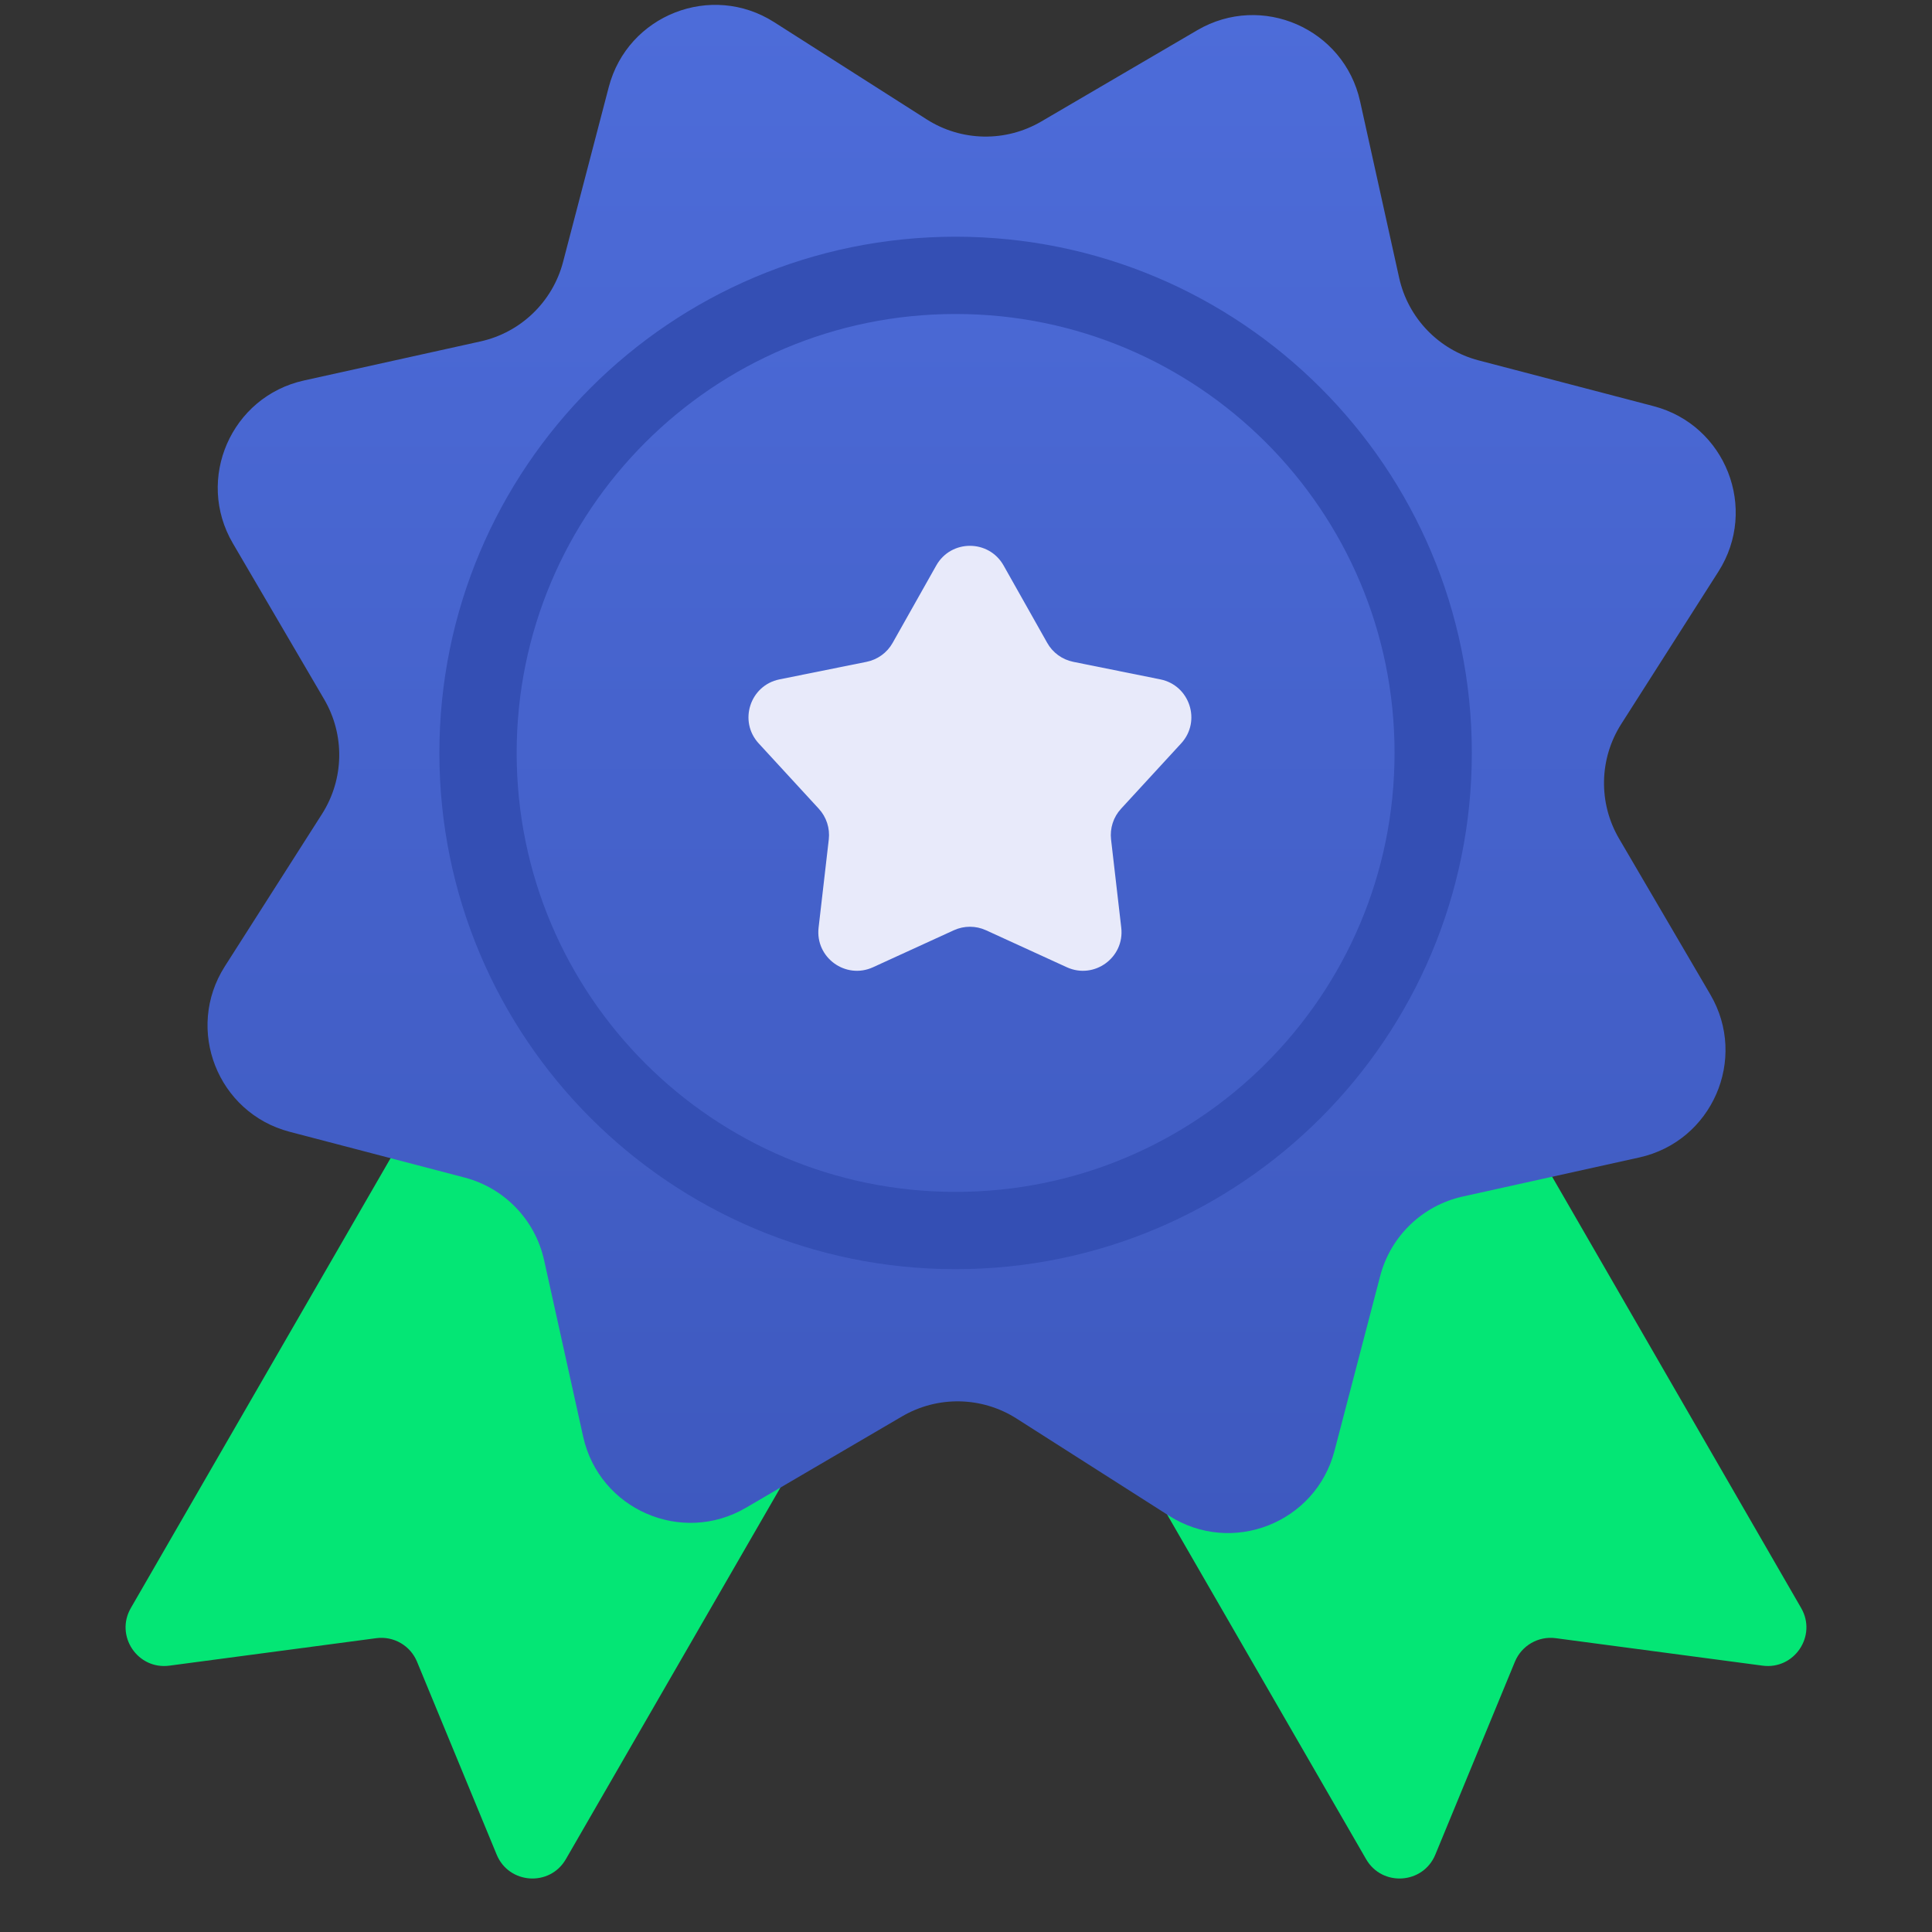 <svg width="50" height="50" viewBox="0 0 50 50" fill="none" xmlns="http://www.w3.org/2000/svg">
<rect x="0" y="0" width="50" height="50" fill="#333333" stroke="none"/>
<path d="M26.763 25.126C27.241 25.402 27.405 26.014 27.129 26.492L14.644 48.116C14.229 48.834 13.171 48.764 12.854 47.998L10.793 43.006C10.62 42.586 10.187 42.336 9.737 42.396L4.384 43.107C3.561 43.217 2.971 42.334 3.386 41.616L15.871 19.992C16.147 19.514 16.758 19.35 17.237 19.626L26.763 25.126Z" fill="#04E675"/>
<path d="M32.763 19.626C33.241 19.35 33.853 19.514 34.129 19.992L46.614 41.616C47.029 42.334 46.438 43.216 45.616 43.107L40.262 42.396C39.813 42.336 39.379 42.586 39.206 43.005L37.146 47.998C36.829 48.764 35.77 48.834 35.355 48.116L22.871 26.492C22.595 26.014 22.758 25.402 23.237 25.126L32.763 19.626Z" fill="#04E675"/>
<path d="M15.755 2.252C16.244 0.386 18.409 -0.464 20.036 0.574L23.982 3.089C24.881 3.663 26.026 3.684 26.947 3.145L30.985 0.782C32.65 -0.193 34.782 0.738 35.199 2.622L36.21 7.19C36.441 8.232 37.235 9.057 38.268 9.327L42.794 10.511C44.661 10.999 45.51 13.165 44.473 14.792L41.958 18.737C41.384 19.637 41.362 20.782 41.901 21.703L44.265 25.741C45.239 27.406 44.309 29.538 42.425 29.955L37.857 30.966C36.815 31.196 35.989 31.991 35.719 33.023L34.536 37.55C34.047 39.416 31.882 40.266 30.255 39.228L26.31 36.713C25.41 36.139 24.265 36.117 23.344 36.657L19.306 39.02C17.641 39.995 15.509 39.064 15.092 37.18L14.081 32.612C13.85 31.57 13.056 30.745 12.024 30.475L7.497 29.291C5.63 28.803 4.781 26.637 5.818 25.01L8.334 21.065C8.907 20.165 8.929 19.02 8.39 18.099L6.026 14.061C5.052 12.396 5.983 10.264 7.866 9.847L12.435 8.836C13.476 8.606 14.302 7.811 14.572 6.779L15.755 2.252Z" fill="url(#paint0_linear)"/>
<path d="M37.091 19.486C37.091 26.312 31.557 31.846 24.731 31.846C17.904 31.846 12.371 26.312 12.371 19.486C12.371 12.66 17.904 7.126 24.731 7.126C31.557 7.126 37.091 12.66 37.091 19.486Z" stroke="#344FB4" stroke-width="2"/>
<path d="M24.23 14.635C24.613 13.956 25.59 13.956 25.973 14.635L27.102 16.638C27.244 16.891 27.49 17.07 27.775 17.128L30.029 17.582C30.793 17.736 31.095 18.666 30.568 19.239L29.011 20.932C28.815 21.146 28.721 21.435 28.754 21.724L29.018 24.008C29.108 24.782 28.317 25.356 27.609 25.032L25.518 24.075C25.253 23.954 24.95 23.954 24.685 24.075L22.594 25.032C21.886 25.356 21.095 24.782 21.185 24.008L21.449 21.724C21.482 21.435 21.388 21.146 21.192 20.932L19.635 19.239C19.108 18.666 19.41 17.736 20.174 17.582L22.428 17.128C22.713 17.07 22.959 16.891 23.101 16.638L24.23 14.635Z" fill="#E8EAFA"/>
<defs>
<linearGradient id="paint0_linear" x1="25.146" y1="0.126" x2="25.146" y2="39.676" gradientUnits="userSpaceOnUse">
<stop stop-color="#4D6CD9"/>
<stop offset="1" stop-color="#3E59BF"/>
</linearGradient>
</defs>
</svg>
